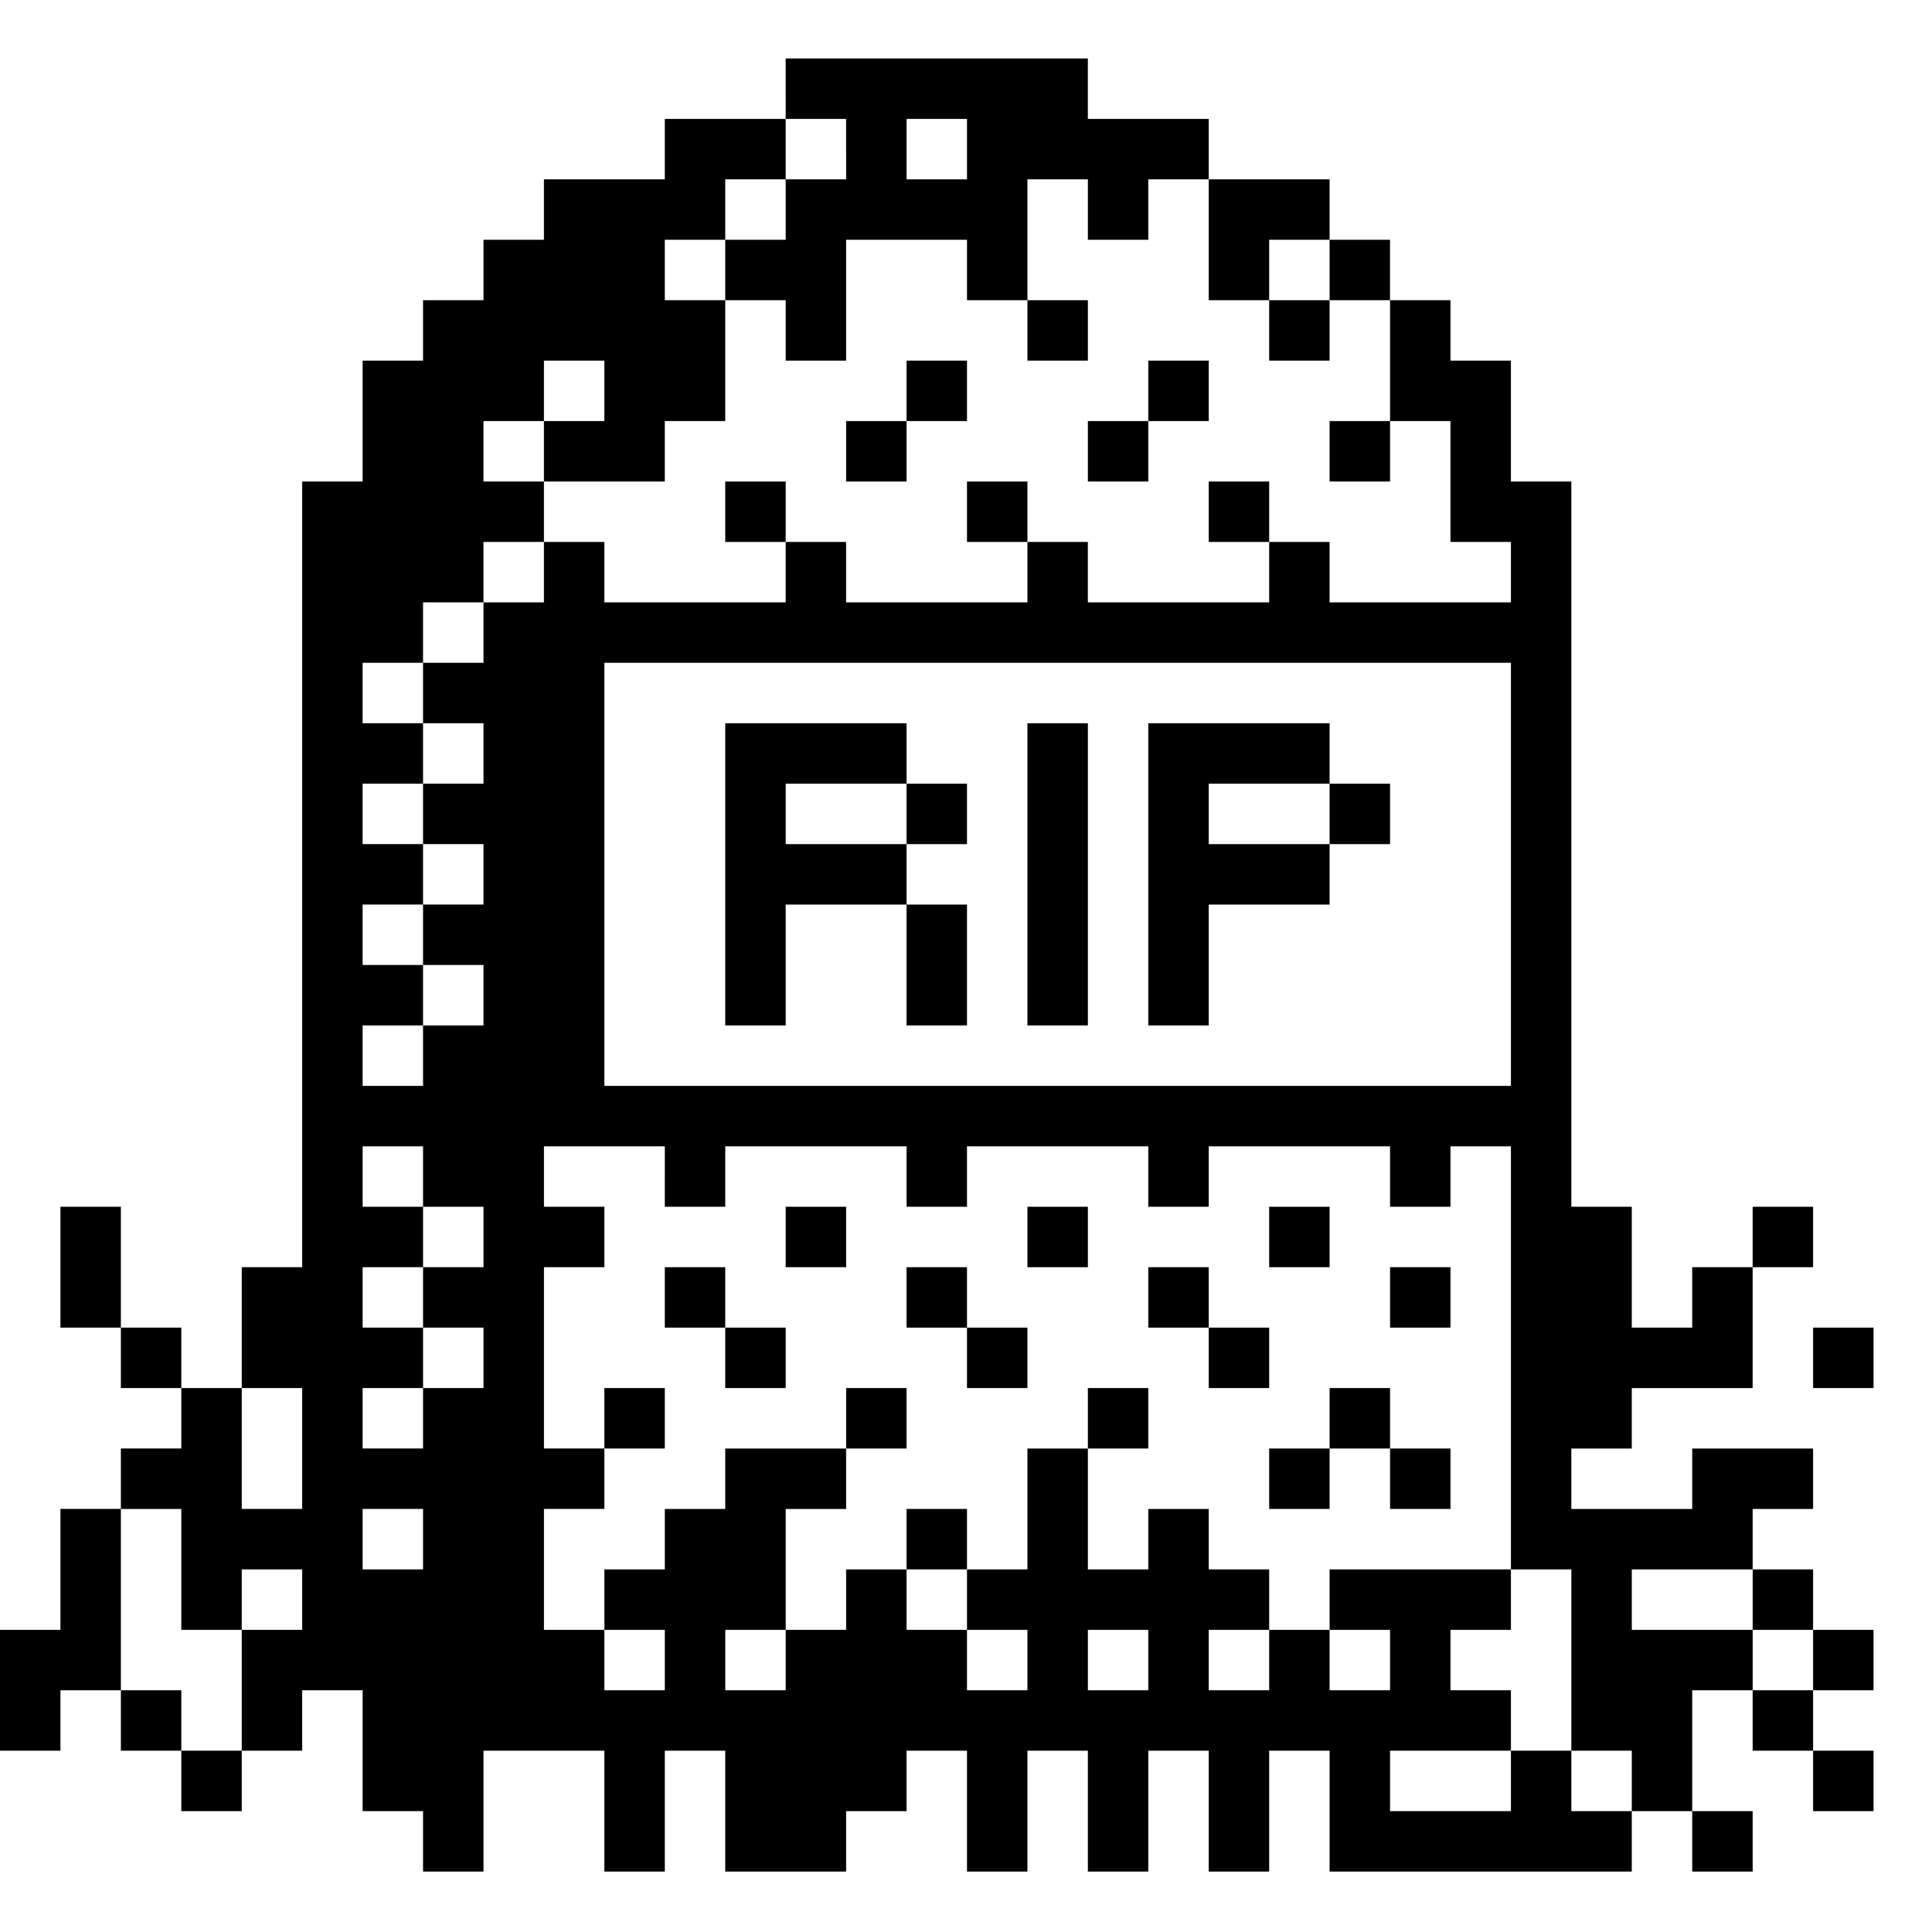 <?xml version="1.0" standalone="no"?>
<!DOCTYPE svg PUBLIC "-//W3C//DTD SVG 20010904//EN"
 "http://www.w3.org/TR/2001/REC-SVG-20010904/DTD/svg10.dtd">
<svg version="1.0" xmlns="http://www.w3.org/2000/svg"
 width="468pt" height="468pt" viewBox="0 0 468 468"
 preserveAspectRatio="xMidYMid meet">
<g transform="translate(0,468) scale(0.366,-0.366)"
fill="#000000" stroke="none">
<path d="M520 1220 l0 -20 -40 0 -40 0 0 -20 0 -20 -40 0 -40 0 0 -20 0 -20
-20 0 -20 0 0 -20 0 -20 -20 0 -20 0 0 -20 0 -20 -20 0 -20 0 0 -40 0 -40 -20
0 -20 0 0 -260 0 -260 -20 0 -20 0 0 -40 0 -40 -20 0 -20 0 0 20 0 20 -20 0
-20 0 0 40 0 40 -20 0 -20 0 0 -40 0 -40 20 0 20 0 0 -20 0 -20 20 0 20 0 0
-20 0 -20 -20 0 -20 0 0 -20 0 -20 -20 0 -20 0 0 -40 0 -40 -20 0 -20 0 0 -40
0 -40 20 0 20 0 0 20 0 20 20 0 20 0 0 -20 0 -20 20 0 20 0 0 -20 0 -20 20 0
20 0 0 20 0 20 20 0 20 0 0 20 0 20 20 0 20 0 0 -40 0 -40 20 0 20 0 0 -20 0
-20 20 0 20 0 0 40 0 40 40 0 40 0 0 -40 0 -40 20 0 20 0 0 40 0 40 20 0 20 0
0 -40 0 -40 40 0 40 0 0 20 0 20 20 0 20 0 0 20 0 20 20 0 20 0 0 -40 0 -40
20 0 20 0 0 40 0 40 20 0 20 0 0 -40 0 -40 20 0 20 0 0 40 0 40 20 0 20 0 0
-40 0 -40 20 0 20 0 0 40 0 40 20 0 20 0 0 -40 0 -40 100 0 100 0 0 20 0 20
20 0 20 0 0 -20 0 -20 20 0 20 0 0 20 0 20 -20 0 -20 0 0 40 0 40 20 0 20 0 0
-20 0 -20 20 0 20 0 0 -20 0 -20 20 0 20 0 0 20 0 20 -20 0 -20 0 0 20 0 20
20 0 20 0 0 20 0 20 -20 0 -20 0 0 20 0 20 -20 0 -20 0 0 20 0 20 20 0 20 0 0
20 0 20 -40 0 -40 0 0 -20 0 -20 -40 0 -40 0 0 20 0 20 20 0 20 0 0 20 0 20
40 0 40 0 0 40 0 40 20 0 20 0 0 20 0 20 -20 0 -20 0 0 -20 0 -20 -20 0 -20 0
0 -20 0 -20 -20 0 -20 0 0 40 0 40 -20 0 -20 0 0 240 0 240 -20 0 -20 0 0 40
0 40 -20 0 -20 0 0 20 0 20 -20 0 -20 0 0 20 0 20 -20 0 -20 0 0 20 0 20 -40
0 -40 0 0 20 0 20 -40 0 -40 0 0 20 0 20 -100 0 -100 0 0 -20z m40 -40 l0 -20
-20 0 -20 0 0 -20 0 -20 -20 0 -20 0 0 -20 0 -20 20 0 20 0 0 -20 0 -20 20 0
20 0 0 40 0 40 40 0 40 0 0 -20 0 -20 20 0 20 0 0 40 0 40 20 0 20 0 0 -20 0
-20 20 0 20 0 0 20 0 20 20 0 20 0 0 -40 0 -40 20 0 20 0 0 20 0 20 20 0 20 0
0 -20 0 -20 20 0 20 0 0 -40 0 -40 20 0 20 0 0 -40 0 -40 20 0 20 0 0 -20 0
-20 -60 0 -60 0 0 20 0 20 -20 0 -20 0 0 -20 0 -20 -60 0 -60 0 0 20 0 20 -20
0 -20 0 0 -20 0 -20 -60 0 -60 0 0 20 0 20 -20 0 -20 0 0 -20 0 -20 -60 0 -60
0 0 20 0 20 -20 0 -20 0 0 -20 0 -20 -20 0 -20 0 0 -20 0 -20 -20 0 -20 0 0
-20 0 -20 20 0 20 0 0 -20 0 -20 -20 0 -20 0 0 -20 0 -20 20 0 20 0 0 -20 0
-20 -20 0 -20 0 0 -20 0 -20 20 0 20 0 0 -20 0 -20 -20 0 -20 0 0 -20 0 -20
-20 0 -20 0 0 20 0 20 20 0 20 0 0 20 0 20 -20 0 -20 0 0 20 0 20 20 0 20 0 0
20 0 20 -20 0 -20 0 0 20 0 20 20 0 20 0 0 20 0 20 -20 0 -20 0 0 20 0 20 20
0 20 0 0 20 0 20 20 0 20 0 0 20 0 20 20 0 20 0 0 20 0 20 -20 0 -20 0 0 20 0
20 20 0 20 0 0 20 0 20 20 0 20 0 0 -20 0 -20 -20 0 -20 0 0 -20 0 -20 40 0
40 0 0 20 0 20 20 0 20 0 0 40 0 40 -20 0 -20 0 0 20 0 20 20 0 20 0 0 20 0
20 20 0 20 0 0 20 0 20 20 0 20 0 0 -20z m80 0 l0 -20 -20 0 -20 0 0 20 0 20
20 0 20 0 0 -20z m360 -480 l0 -140 -300 0 -300 0 0 140 0 140 300 0 300 0 0
-140z m-720 -200 l0 -20 20 0 20 0 0 -20 0 -20 -20 0 -20 0 0 -20 0 -20 20 0
20 0 0 -20 0 -20 -20 0 -20 0 0 -20 0 -20 -20 0 -20 0 0 20 0 20 20 0 20 0 0
20 0 20 -20 0 -20 0 0 20 0 20 20 0 20 0 0 20 0 20 -20 0 -20 0 0 20 0 20 20
0 20 0 0 -20z m160 0 l0 -20 20 0 20 0 0 20 0 20 60 0 60 0 0 -20 0 -20 20 0
20 0 0 20 0 20 60 0 60 0 0 -20 0 -20 20 0 20 0 0 20 0 20 60 0 60 0 0 -20 0
-20 20 0 20 0 0 20 0 20 20 0 20 0 0 -140 0 -140 20 0 20 0 0 -60 0 -60 20 0
20 0 0 -20 0 -20 -20 0 -20 0 0 20 0 20 -20 0 -20 0 0 -20 0 -20 -40 0 -40 0
0 20 0 20 40 0 40 0 0 20 0 20 -20 0 -20 0 0 20 0 20 20 0 20 0 0 20 0 20 -60
0 -60 0 0 -20 0 -20 20 0 20 0 0 -20 0 -20 -20 0 -20 0 0 20 0 20 -20 0 -20 0
0 -20 0 -20 -20 0 -20 0 0 20 0 20 20 0 20 0 0 20 0 20 -20 0 -20 0 0 20 0 20
-20 0 -20 0 0 -20 0 -20 -20 0 -20 0 0 40 0 40 -20 0 -20 0 0 -40 0 -40 -20 0
-20 0 0 -20 0 -20 20 0 20 0 0 -20 0 -20 -20 0 -20 0 0 20 0 20 -20 0 -20 0 0
20 0 20 -20 0 -20 0 0 -20 0 -20 -20 0 -20 0 0 -20 0 -20 -20 0 -20 0 0 20 0
20 20 0 20 0 0 40 0 40 20 0 20 0 0 20 0 20 -40 0 -40 0 0 -20 0 -20 -20 0
-20 0 0 -20 0 -20 -20 0 -20 0 0 -20 0 -20 20 0 20 0 0 -20 0 -20 -20 0 -20 0
0 20 0 20 -20 0 -20 0 0 40 0 40 20 0 20 0 0 20 0 20 -20 0 -20 0 0 60 0 60
20 0 20 0 0 20 0 20 -20 0 -20 0 0 20 0 20 40 0 40 0 0 -20z m-240 -180 l0
-40 -20 0 -20 0 0 40 0 40 20 0 20 0 0 -40z m-80 -80 l0 -40 20 0 20 0 0 20 0
20 20 0 20 0 0 -20 0 -20 -20 0 -20 0 0 -40 0 -40 -20 0 -20 0 0 20 0 20 -20
0 -20 0 0 60 0 60 20 0 20 0 0 -40z m160 20 l0 -20 -20 0 -20 0 0 20 0 20 20
0 20 0 0 -20z m880 -40 l0 -20 20 0 20 0 0 -20 0 -20 -20 0 -20 0 0 20 0 20
-40 0 -40 0 0 20 0 20 40 0 40 0 0 -20z m-400 -40 l0 -20 -20 0 -20 0 0 20 0
20 20 0 20 0 0 -20z"/>
<path d="M680 1060 l0 -20 20 0 20 0 0 20 0 20 -20 0 -20 0 0 -20z"/>
<path d="M840 1060 l0 -20 20 0 20 0 0 20 0 20 -20 0 -20 0 0 -20z"/>
<path d="M600 1020 l0 -20 -20 0 -20 0 0 -20 0 -20 20 0 20 0 0 20 0 20 20 0
20 0 0 20 0 20 -20 0 -20 0 0 -20z"/>
<path d="M760 1020 l0 -20 -20 0 -20 0 0 -20 0 -20 20 0 20 0 0 20 0 20 20 0
20 0 0 20 0 20 -20 0 -20 0 0 -20z"/>
<path d="M880 980 l0 -20 20 0 20 0 0 20 0 20 -20 0 -20 0 0 -20z"/>
<path d="M480 940 l0 -20 20 0 20 0 0 20 0 20 -20 0 -20 0 0 -20z"/>
<path d="M640 940 l0 -20 20 0 20 0 0 20 0 20 -20 0 -20 0 0 -20z"/>
<path d="M800 940 l0 -20 20 0 20 0 0 20 0 20 -20 0 -20 0 0 -20z"/>
<path d="M480 700 l0 -100 20 0 20 0 0 40 0 40 40 0 40 0 0 -40 0 -40 20 0 20
0 0 40 0 40 -20 0 -20 0 0 20 0 20 20 0 20 0 0 20 0 20 -20 0 -20 0 0 20 0 20
-60 0 -60 0 0 -100z m120 40 l0 -20 -40 0 -40 0 0 20 0 20 40 0 40 0 0 -20z"/>
<path d="M680 700 l0 -100 20 0 20 0 0 100 0 100 -20 0 -20 0 0 -100z"/>
<path d="M760 700 l0 -100 20 0 20 0 0 40 0 40 40 0 40 0 0 20 0 20 20 0 20 0
0 20 0 20 -20 0 -20 0 0 20 0 20 -60 0 -60 0 0 -100z m120 40 l0 -20 -40 0
-40 0 0 20 0 20 40 0 40 0 0 -20z"/>
<path d="M520 460 l0 -20 20 0 20 0 0 20 0 20 -20 0 -20 0 0 -20z"/>
<path d="M680 460 l0 -20 20 0 20 0 0 20 0 20 -20 0 -20 0 0 -20z"/>
<path d="M840 460 l0 -20 20 0 20 0 0 20 0 20 -20 0 -20 0 0 -20z"/>
<path d="M440 420 l0 -20 20 0 20 0 0 -20 0 -20 20 0 20 0 0 20 0 20 -20 0
-20 0 0 20 0 20 -20 0 -20 0 0 -20z"/>
<path d="M600 420 l0 -20 20 0 20 0 0 -20 0 -20 20 0 20 0 0 20 0 20 -20 0
-20 0 0 20 0 20 -20 0 -20 0 0 -20z"/>
<path d="M760 420 l0 -20 20 0 20 0 0 -20 0 -20 20 0 20 0 0 20 0 20 -20 0
-20 0 0 20 0 20 -20 0 -20 0 0 -20z"/>
<path d="M920 420 l0 -20 20 0 20 0 0 20 0 20 -20 0 -20 0 0 -20z"/>
<path d="M400 340 l0 -20 20 0 20 0 0 20 0 20 -20 0 -20 0 0 -20z"/>
<path d="M560 340 l0 -20 20 0 20 0 0 20 0 20 -20 0 -20 0 0 -20z"/>
<path d="M720 340 l0 -20 20 0 20 0 0 20 0 20 -20 0 -20 0 0 -20z"/>
<path d="M880 340 l0 -20 -20 0 -20 0 0 -20 0 -20 20 0 20 0 0 20 0 20 20 0
20 0 0 -20 0 -20 20 0 20 0 0 20 0 20 -20 0 -20 0 0 20 0 20 -20 0 -20 0 0
-20z"/>
<path d="M600 260 l0 -20 20 0 20 0 0 20 0 20 -20 0 -20 0 0 -20z"/>
<path d="M1200 380 l0 -20 20 0 20 0 0 20 0 20 -20 0 -20 0 0 -20z"/>
</g>
</svg>
